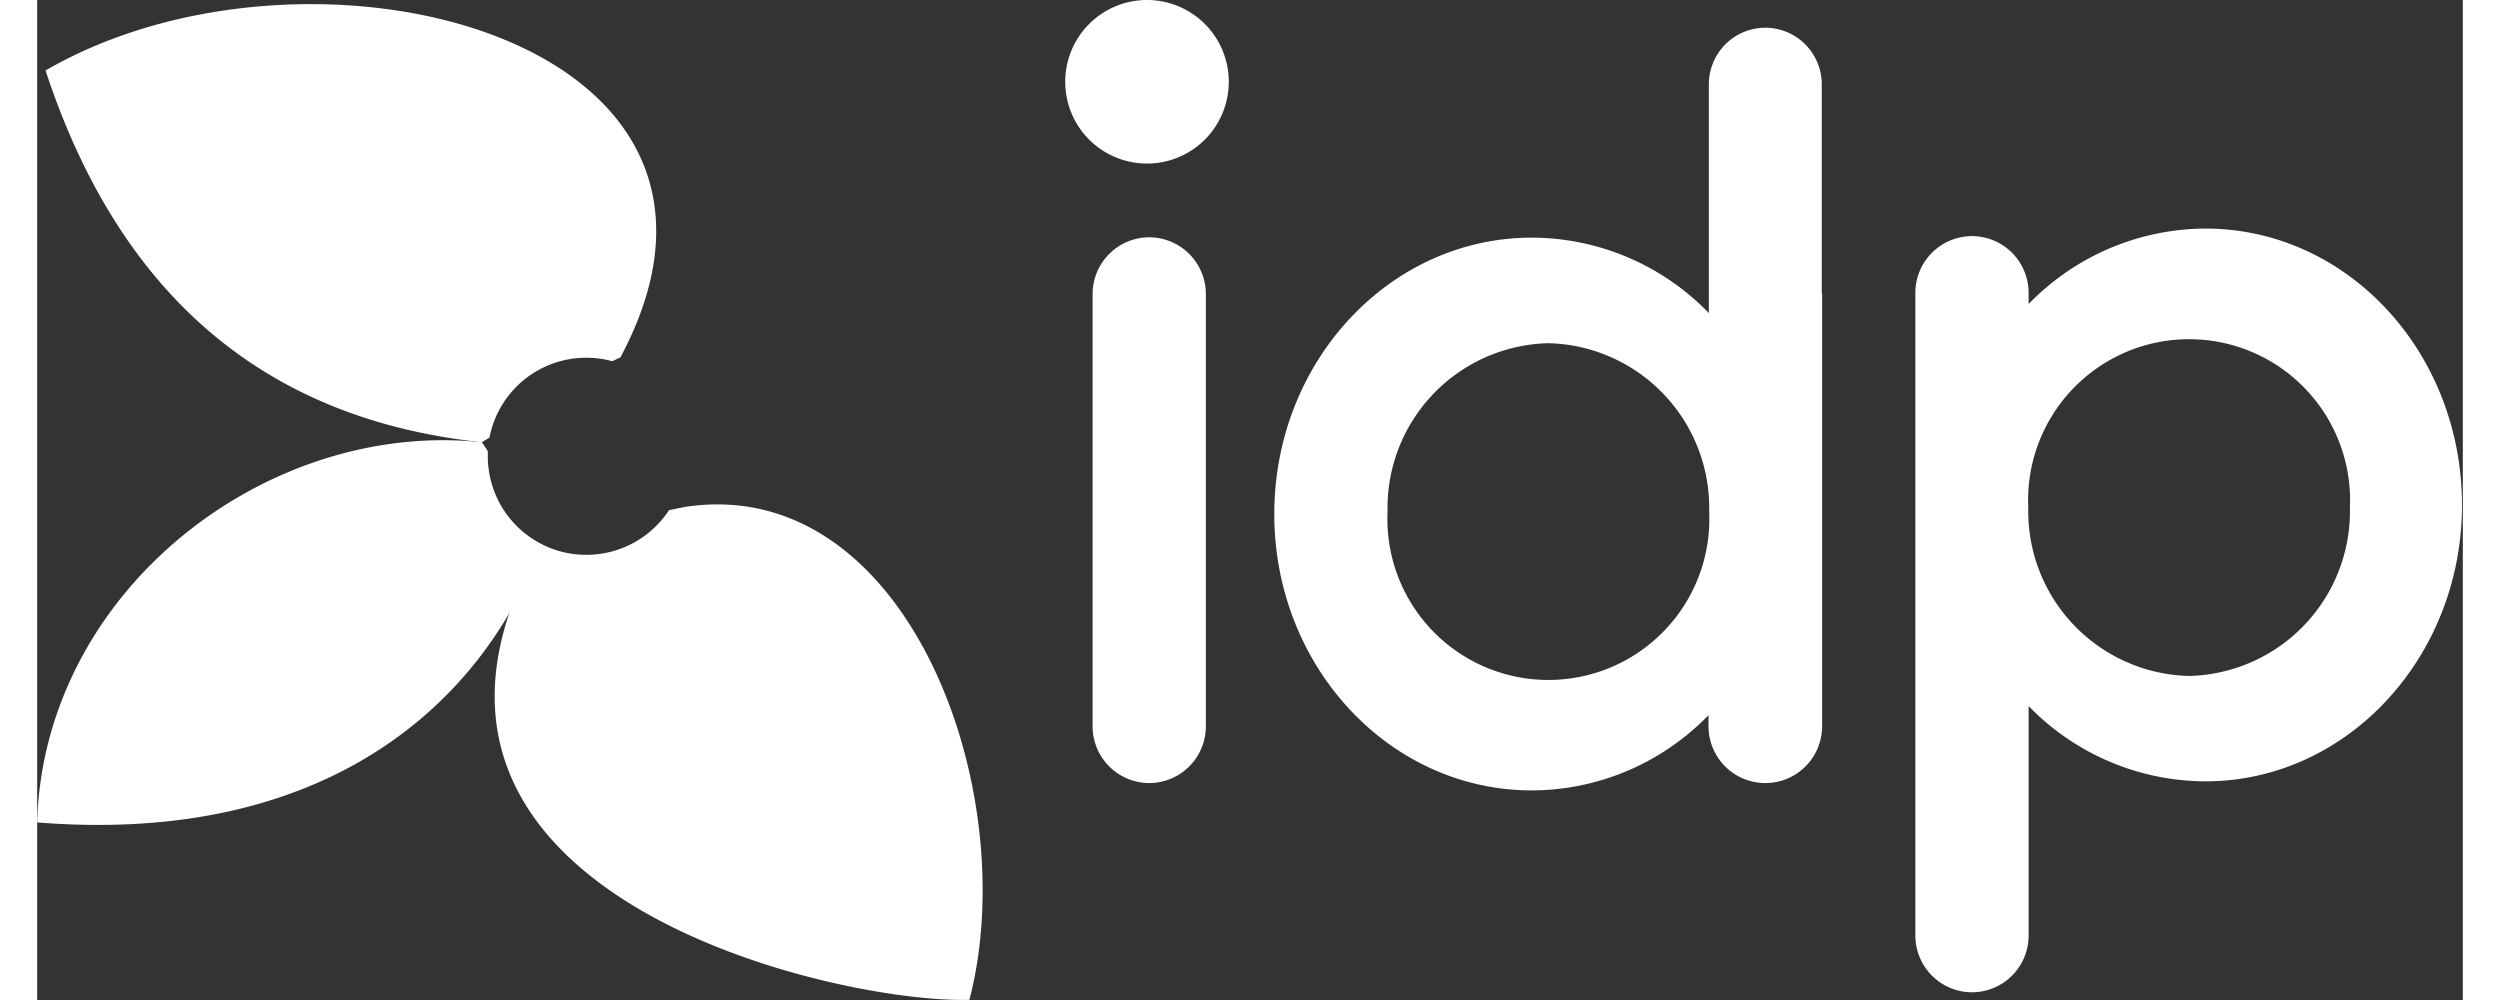 <svg xmlns="http://www.w3.org/2000/svg" viewBox="0 0 141.78 58.45" width="75" height="30"><rect x="0" y="0" width="141.78" height="58.45" fill="#333333" stroke="none"/><defs><style>.cls-1{fill:#fff;fill-rule:evenodd;}</style></defs><title>Asset 2</title><g id="Layer_2" data-name="Layer 2"><g id="Layer_1-2" data-name="Layer 1"><path class="cls-1" d="M34.08,20.91C44.08,2.22,16-4.88.49,4.12,4.82,17.3,13.35,24.51,26,25.85l.44-.28a5.75,5.75,0,0,1,5.65-4.66,5.87,5.87,0,0,1,1.52.2C33.89,21,34.05,20.88,34.08,20.91Z"/><path class="cls-1" d="M29.5,31.81C26.06,41.13,16.9,49.43,0,48.07.37,34.59,13.35,24.51,26,25.85l.34.52c0,.1,0,.2,0,.3A5.76,5.76,0,0,0,29.5,31.81Z"/><path class="cls-1" d="M29.44,31.78C17.9,52.17,46.63,58.67,54.49,58.44c3.17-12.17-3.61-30.8-16.63-28.81l-.93.19a5.77,5.77,0,0,1-4.83,2.61A5.69,5.69,0,0,1,29.44,31.78Z"/><path class="cls-1" d="M64.86,0a4.78,4.78,0,1,1-4.77,4.77A4.78,4.78,0,0,1,64.86,0ZM65,13.87h0a3.32,3.32,0,0,1,3.31,3.31V42.46A3.32,3.32,0,0,1,65,45.77h0a3.32,3.32,0,0,1-3.31-3.31V17.18A3.32,3.32,0,0,1,65,13.87Z"/><path class="cls-1" d="M104.33,17.18V42.46A3.32,3.32,0,0,1,101,45.77h0a3.32,3.32,0,0,1-3.31-3.31V41.8a14.44,14.44,0,0,1-10.32,4.4c-8.32,0-15.06-7.23-15.06-16.15s6.74-16.16,15.06-16.16A14.44,14.44,0,0,1,97.71,18.3V4.92A3.31,3.31,0,0,1,101,1.62h0a3.31,3.31,0,0,1,3.31,3.3V17.18Zm-16,2.88a9.63,9.63,0,0,0-9.4,9.84,9.41,9.41,0,1,0,18.8,0A9.63,9.63,0,0,0,88.34,20.06Z"/><path class="cls-1" d="M109.78,42.39V17.11a3.32,3.32,0,0,1,3.31-3.31h0a3.32,3.32,0,0,1,3.31,3.31v.66a14.48,14.48,0,0,1,10.33-4.41c8.31,0,15,7.24,15,16.16s-6.74,16.15-15,16.15a14.48,14.48,0,0,1-10.33-4.4V54.64A3.32,3.32,0,0,1,113.09,58h0a3.32,3.32,0,0,1-3.31-3.31V42.39Zm16-2.88a9.63,9.63,0,0,0,9.4-9.84,9.41,9.41,0,1,0-18.8,0A9.63,9.63,0,0,0,125.77,39.51Z"/></g></g></svg>